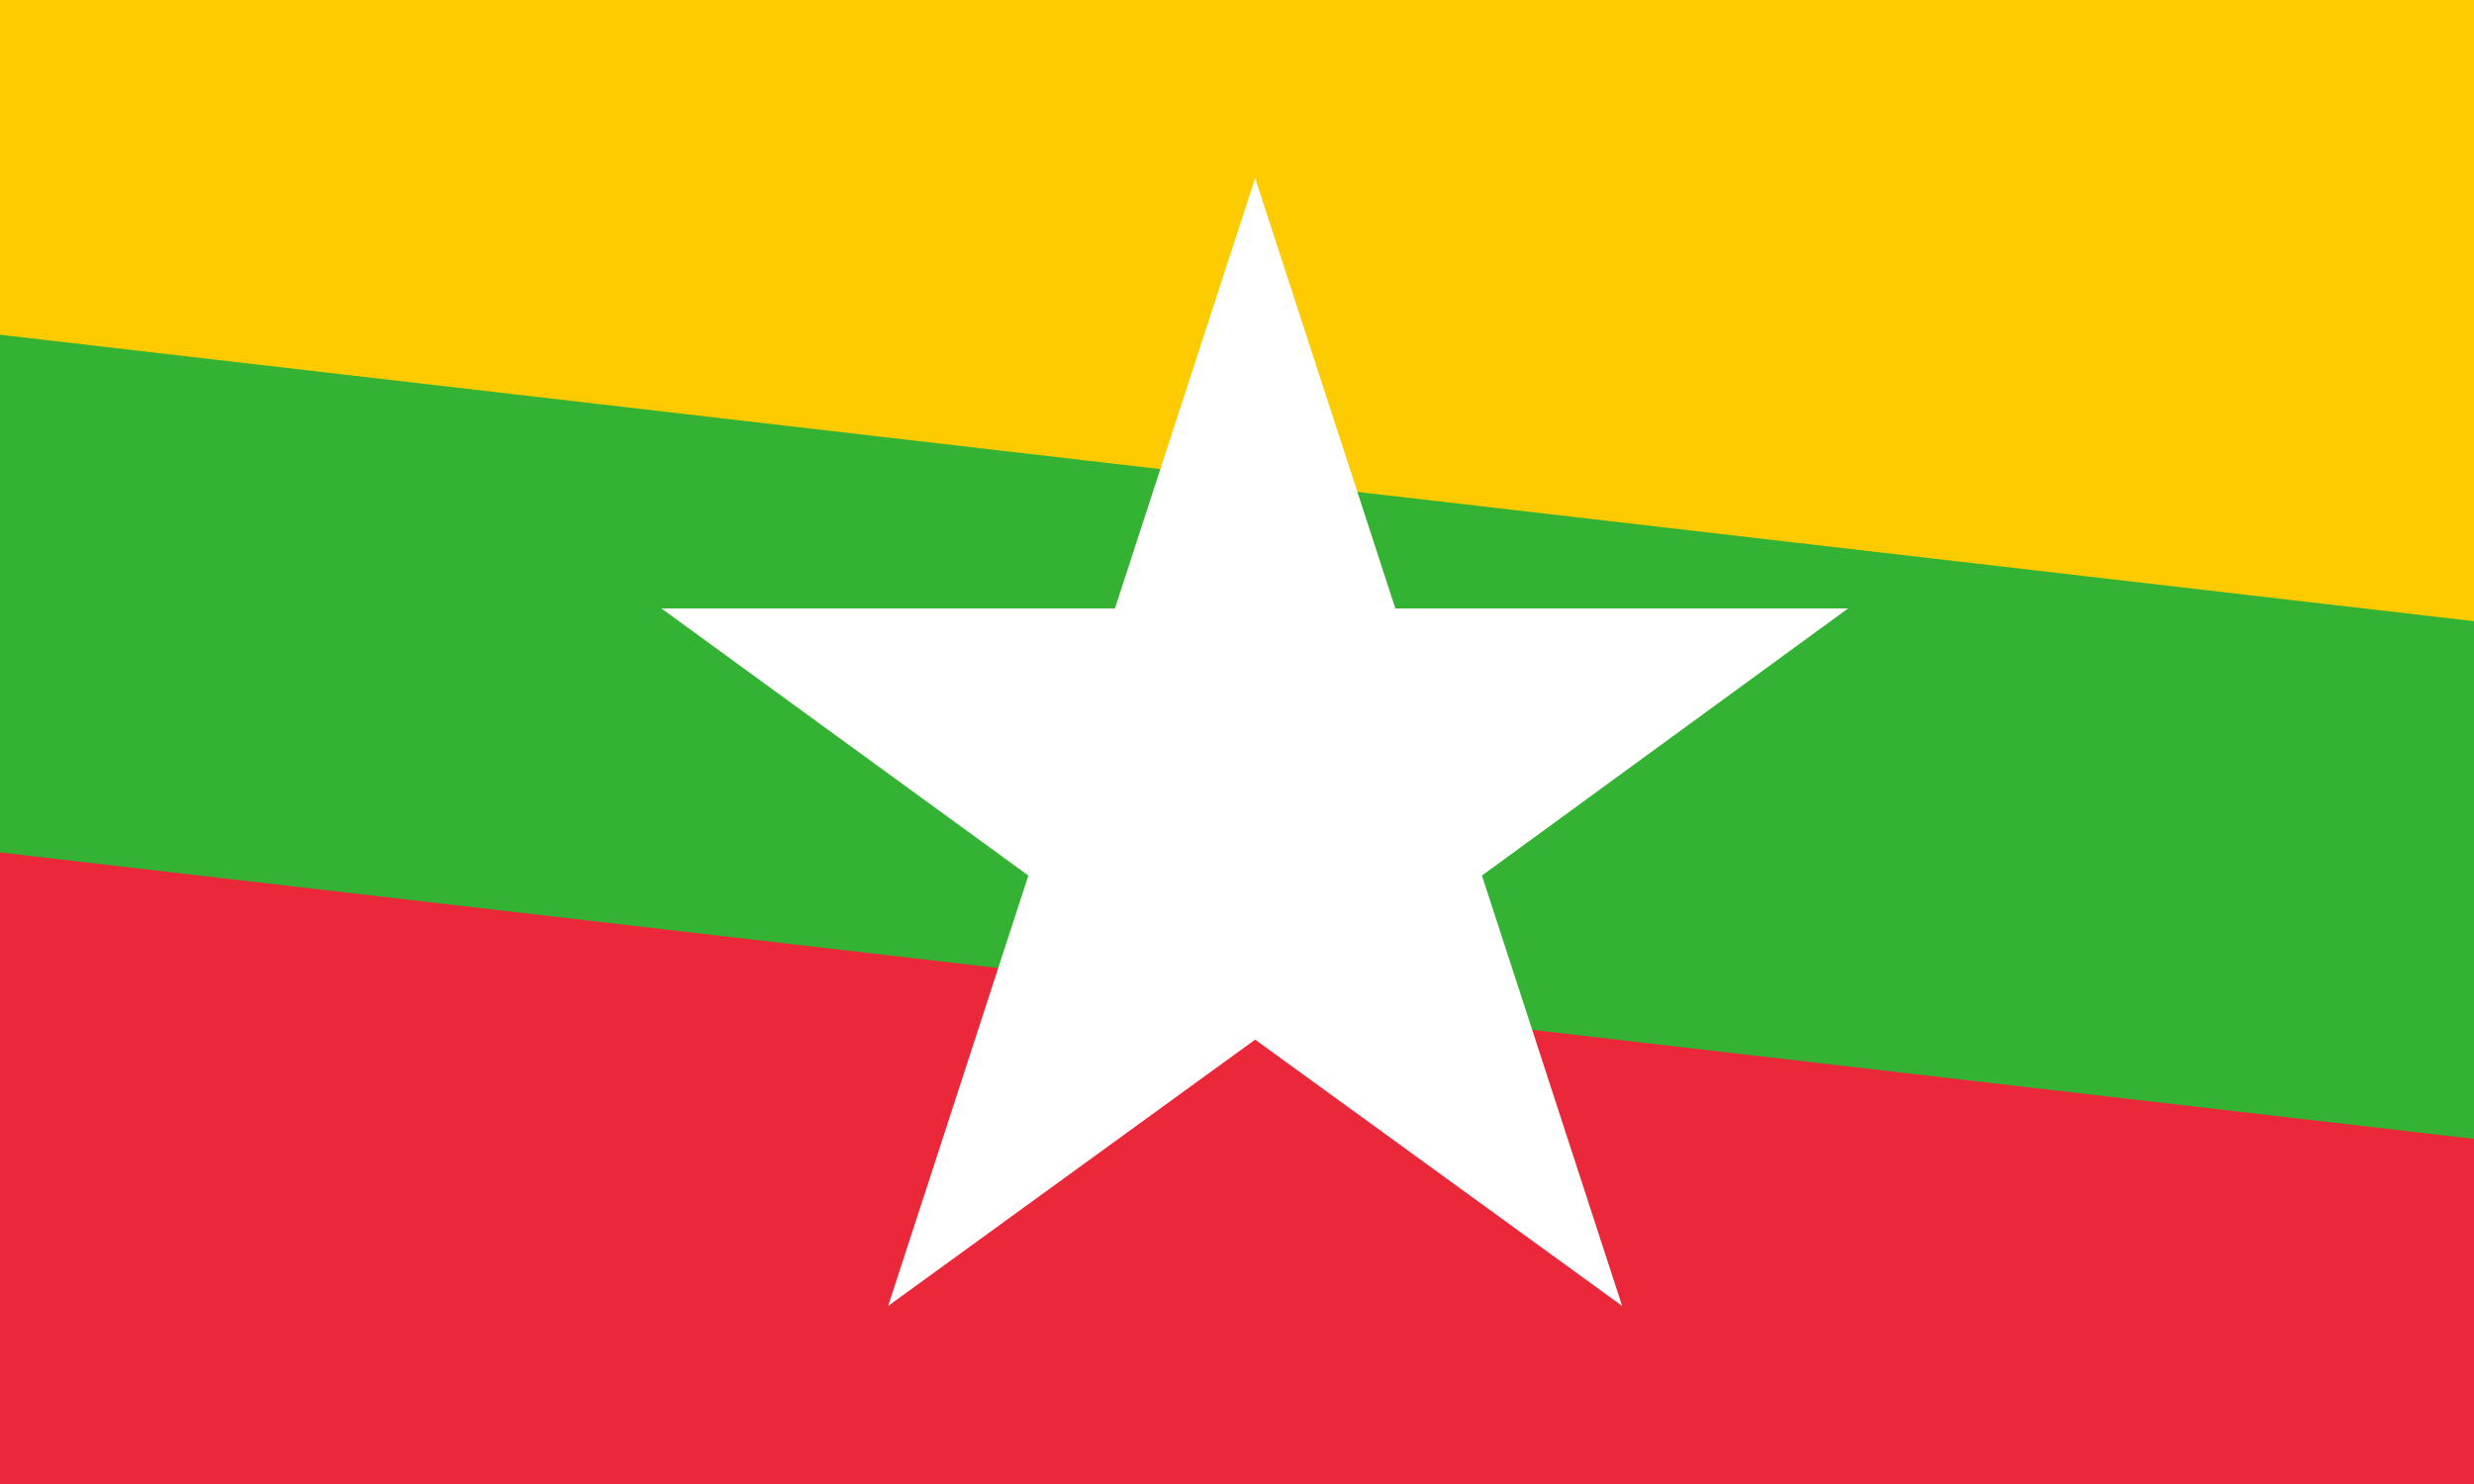 <?xml version="1.0" encoding="utf-8"?>
<!-- Generator: Adobe Illustrator 22.0.1, SVG Export Plug-In . SVG Version: 6.00 Build 0)  -->
<svg version="1.1" id="Layer_1" xmlns="http://www.w3.org/2000/svg" xmlns:xlink="http://www.w3.org/1999/xlink" x="0px" y="0px"
	 viewBox="0 0 300 180" style="enable-background:new 0 0 300 180;" xml:space="preserve">
<rect x="0" y="0" width="300" height="180" fill="#333333" stroke="none"/>
<style type="text/css">
	.st0{fill:#FECB00;}
	.st1{fill:#EA2839;}
	.st2{fill:#34B233;}
	.st3{fill:#FFFFFF;}
</style>
<rect id="_x34_" x="61.8" y="-181" transform="matrix(0.115 -0.993 0.993 0.115 142.279 150.642)" class="st0" width="187.9" height="352.9"/>
<rect id="_x33_" x="38.8" y="5.9" transform="matrix(0.115 -0.993 0.993 0.115 -63.365 293.719)" class="st1" width="188.8" height="353.1"/>
<rect id="_x32_" x="113.5" y="-87.5" transform="matrix(0.115 -0.993 0.993 0.115 39.874 222.233)" class="st2" width="62.4" height="352.5"/>
<polygon id="_x31__1_" class="st3" points="80.2,73.8 124.7,106.2 107.7,158.4 152.2,126.1 196.7,158.4 179.7,106.2 224.1,73.8 
	169.2,73.8 152.2,21.6 135.2,73.8 "/>
</svg>
